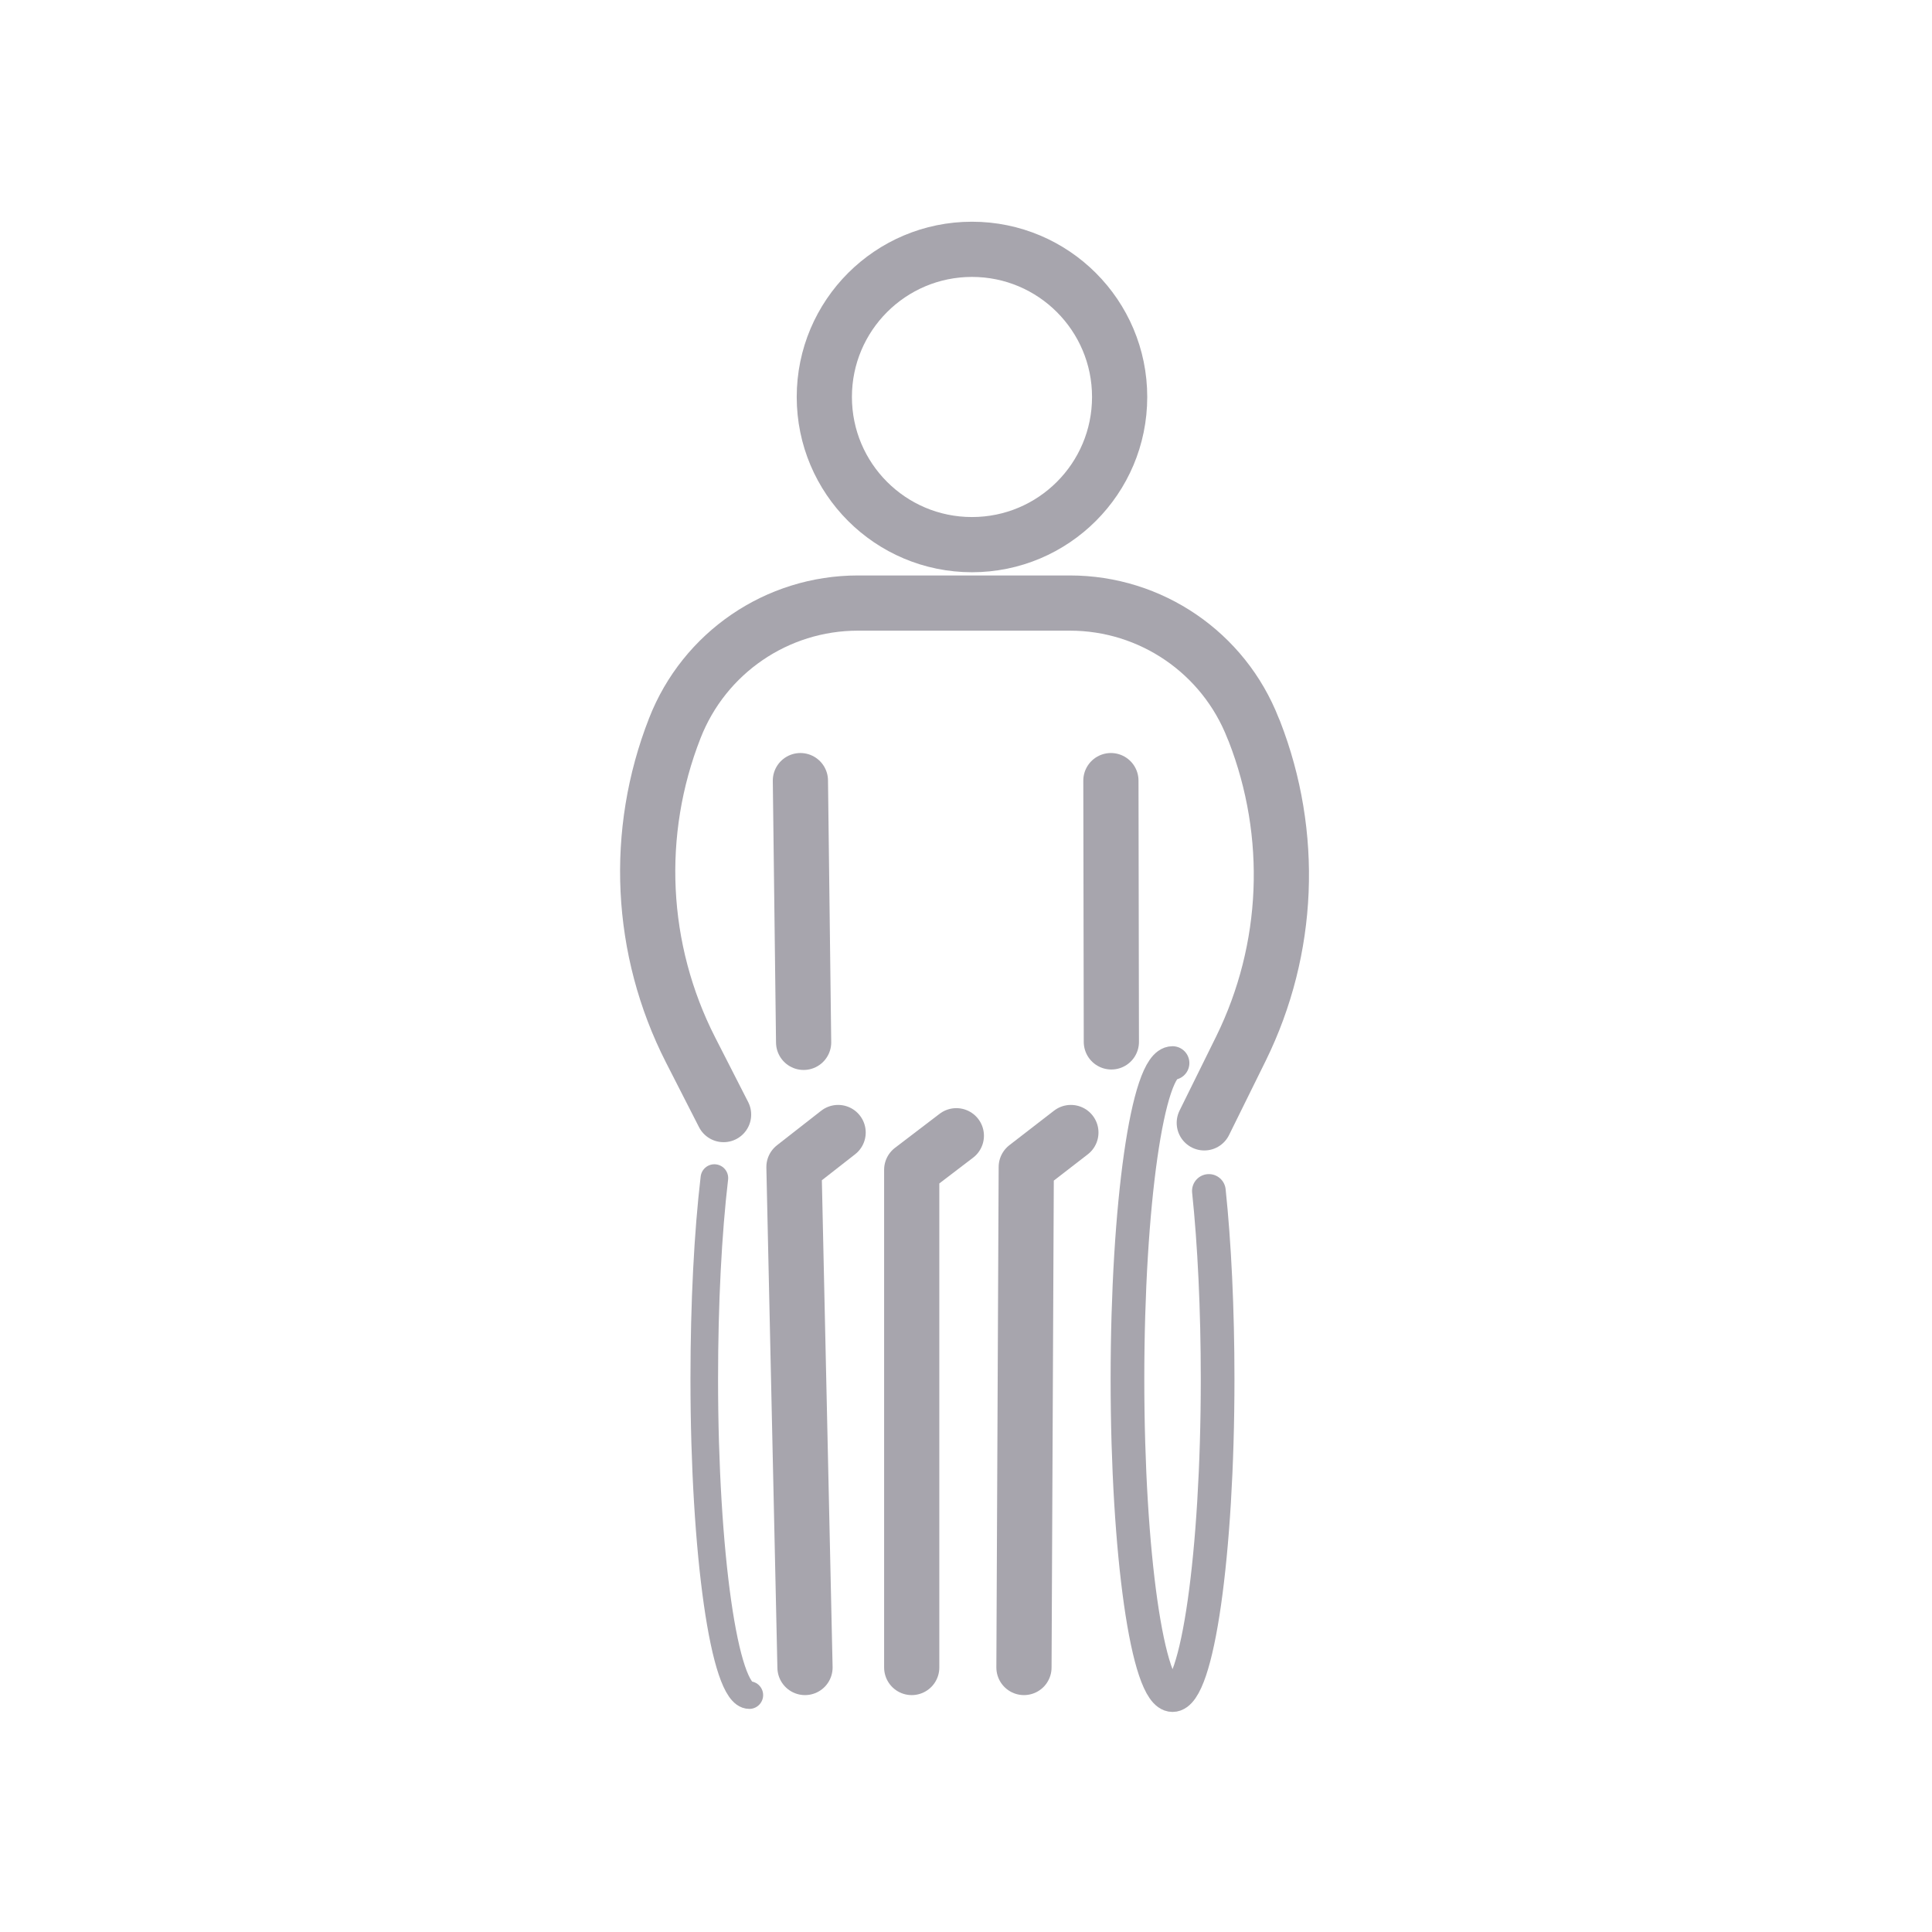 <?xml version="1.0" encoding="utf-8"?>
<!-- Generator: Adobe Illustrator 25.4.1, SVG Export Plug-In . SVG Version: 6.00 Build 0)  -->
<svg version="1.1" id="Layer_1" xmlns="http://www.w3.org/2000/svg" xmlns:xlink="http://www.w3.org/1999/xlink" x="0px" y="0px"
	 viewBox="0 0 420 420" style="enable-background:new 0 0 420 420;" xml:space="preserve">
<style type="text/css">
	.st0{fill:none;stroke:#A7A5AD;stroke-width:12;stroke-linecap:round;stroke-linejoin:round;stroke-miterlimit:10;}
	.st1{fill:none;stroke:#A7A5AD;stroke-width:7.321;stroke-linecap:round;stroke-linejoin:round;stroke-miterlimit:10;}
	.st2{fill:none;stroke:#A7A5AD;stroke-width:6;stroke-linecap:round;stroke-linejoin:round;stroke-miterlimit:10;}
</style>
<g>
	<g>
		<circle class="st0" cx="211.3" cy="86.3" r="32.1"/>
		<g>
			<polyline class="st0" points="175,362.5 172.6,253.7 182.2,246.2 			"/>
			<line class="st0" x1="174" y1="169.7" x2="174.7" y2="226.6"/>
			<line class="st0" x1="241.5" y1="169.7" x2="241.6" y2="226.5"/>
		</g>
		<path class="st0" d="M157.3,242.3l-7.2-14.1c-11.1-21.8-12.3-47.2-3.4-69.9l0,0c6.4-16.4,22.2-27.2,39.8-27.2h46.1
			c17.6,0,33.4,10.8,39.8,27.2l0.3,0.7c8.7,22.4,7.7,47.3-2.9,68.9l-8,16.2"/>
	</g>
	<path class="st1" d="M262.8,258.9c1.2,11.4,1.9,25.6,1.9,40.9c0,37.9-4.4,68.7-9.8,68.7c-5.4,0-9.8-30.8-9.8-68.7
		s4.4-68.7,9.8-68.7"/>
	<path class="st2" d="M162.9,368.5c-5.4,0-9.8-30.8-9.8-68.7c0-16.6,0.8-31.8,2.2-43.7"/>
	<polyline class="st0" points="232.8,246.2 223.1,253.7 222.6,362.5 	"/>
	<polyline class="st0" points="207.9,246.9 198.2,254.3 198.2,362.5 	"/>
</g>
</svg>
